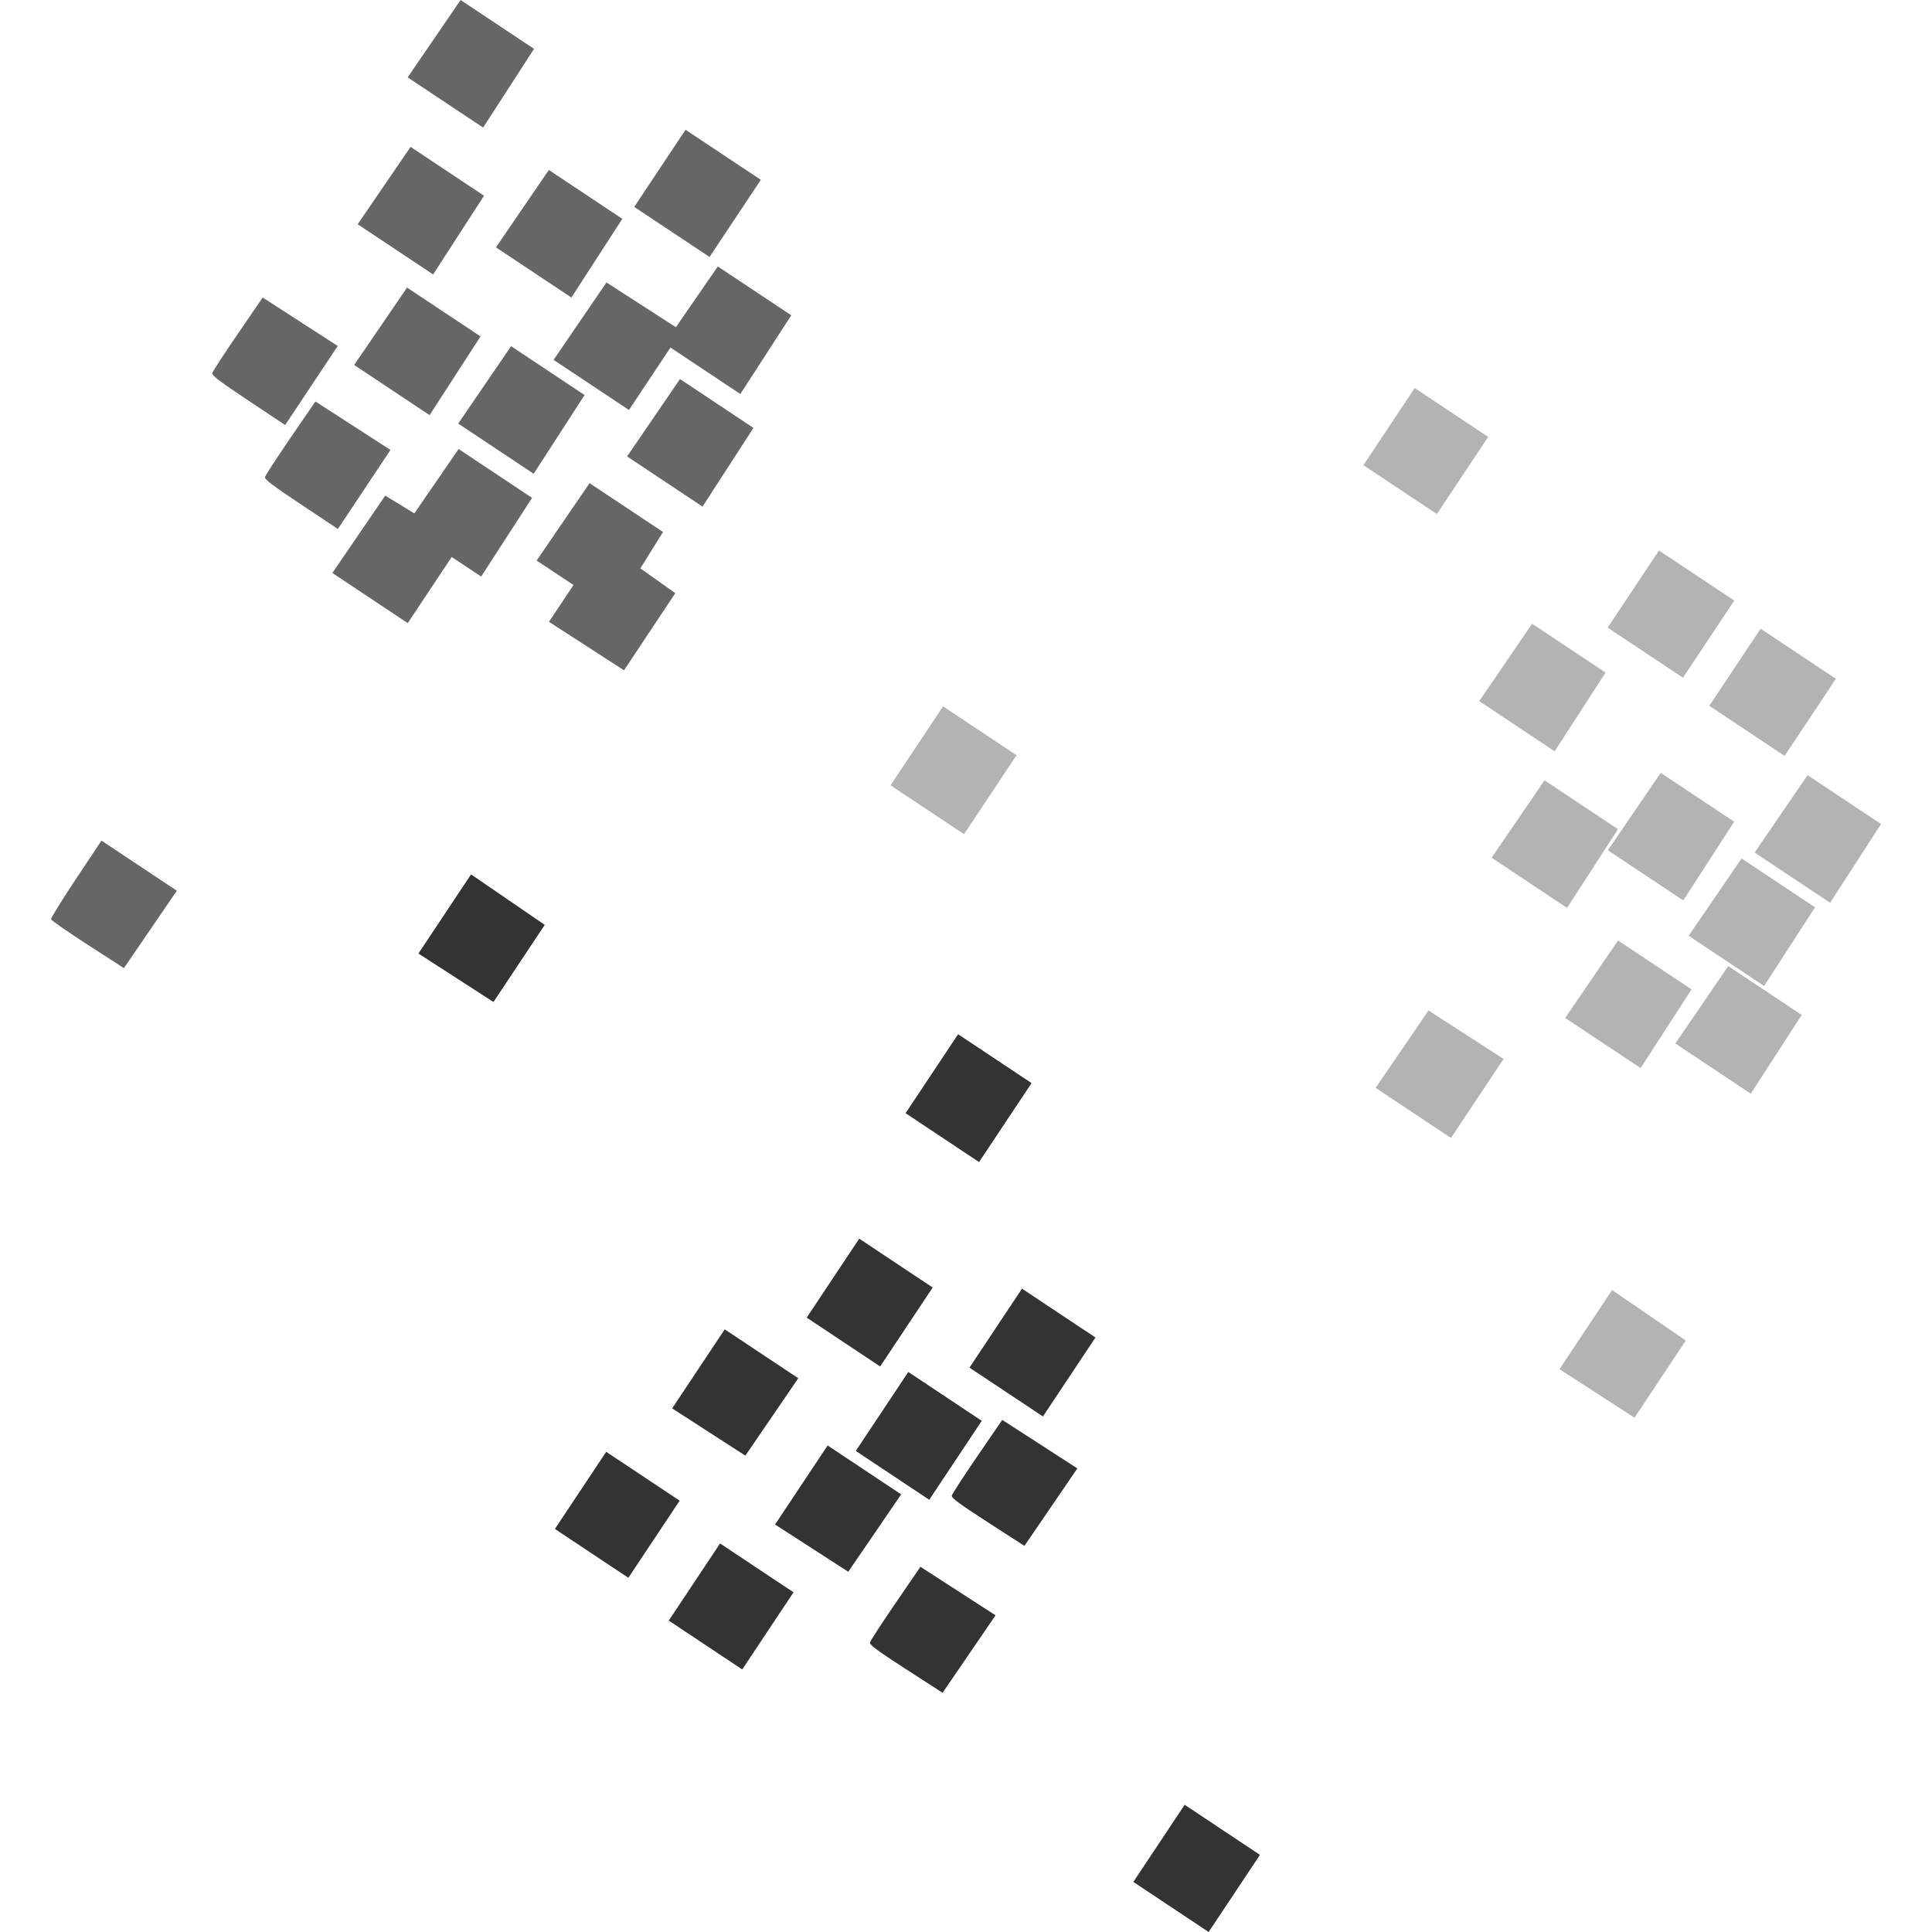 <?xml version="1.0" encoding="UTF-8" standalone="no"?>
<svg
   xmlns:dc="http://purl.org/dc/elements/1.1/"
   xmlns:cc="http://creativecommons.org/ns#"
   xmlns:rdf="http://www.w3.org/1999/02/22-rdf-syntax-ns#"
   xmlns:svg="http://www.w3.org/2000/svg"
   xmlns="http://www.w3.org/2000/svg"
   xmlns:sodipodi="http://sodipodi.sourceforge.net/DTD/sodipodi-0.dtd"
   xmlns:inkscape="http://www.inkscape.org/namespaces/inkscape"
   width="500"
   version="1.2"
   height="500"
   viewBox="0 0 1562.498 1562.503"
   id="svg3527"
   sodipodi:docname="cluster.svg"
   inkscape:version="0.92.4 (5da689c313, 2019-01-14)">
  <sodipodi:namedview
     pagecolor="#ffffff"
     bordercolor="#666666"
     borderopacity="1"
     objecttolerance="10"
     gridtolerance="10"
     guidetolerance="10"
     inkscape:pageopacity="0"
     inkscape:pageshadow="2"
     inkscape:window-width="3000"
     inkscape:window-height="1890"
     id="namedview3529"
     showgrid="false"
     fit-margin-left="2"
     fit-margin-top="2"
     fit-margin-right="2"
     fit-margin-bottom="2"
     inkscape:zoom="0.93910829"
     inkscape:cx="55.000299"
     inkscape:cy="115.58901"
     inkscape:window-x="-12"
     inkscape:window-y="-12"
     inkscape:window-maximized="1"
     inkscape:current-layer="svg3527"
     units="px" />
  <defs
     id="defs2" />
  <path
     style="fill:#333333;stroke-width:1"
     d="m 561.606,1279.455 20.746,-31.191 29.706,19.758 29.706,19.758 -20.746,31.191 -20.746,31.191 -29.706,-19.758 -29.706,-19.758 z"
     id="path899" />
  <path
     style="fill:#333333;stroke-width:1"
     d="m 469.505,1205.341 20.746,-31.191 29.706,19.758 29.706,19.758 -20.746,31.191 -20.746,31.191 -29.706,-19.758 -29.706,-19.758 z"
     id="path897" />
  <path
     style="fill:#333333;stroke-width:1"
     d="m 937.341,1490.807 20.746,-31.191 30.448,20.252 30.448,20.252 -20.746,31.191 -20.746,31.191 -30.448,-20.252 -30.448,-20.252 z"
     id="path895" />
  <path
     style="fill:#333333;stroke-width:1"
     d="m 703.589,1328.353 c 0.299,-1.333 9.604,-15.65 20.677,-31.818 l 20.134,-29.395 30.374,19.623 30.374,19.623 -21.415,31.326 -21.415,31.326 -29.637,-19.131 c -23.222,-14.991 -29.519,-19.656 -29.094,-21.554 z"
     id="path893" />
  <path
     style="fill:#333333;stroke-width:1"
     d="m 648.082,1200.978 21.261,-31.965 29.735,19.778 29.735,19.778 -21.394,31.296 -21.394,31.296 -29.602,-19.109 -29.602,-19.109 z"
     id="path891" />
  <path
     style="fill:#333333;stroke-width:1"
     d="m 564.866,1107.065 21.261,-31.965 29.735,19.778 29.735,19.778 -21.394,31.296 -21.394,31.296 -29.602,-19.108 -29.602,-19.109 z"
     id="path889" />
  <path
     style="fill:#666666;stroke-width:1"
     d="m 41.237,743.425 c -0.188,-0.935 8.92,-15.624 20.24,-32.643 l 20.582,-30.943 30.478,20.272 30.478,20.272 -21.394,31.296 -21.394,31.296 -29.324,-18.925 C 54.774,753.64 41.425,744.36 41.237,743.425 Z"
     id="path887" />
  <path
     style="fill:#333333;stroke-width:1"
     d="m 713.346,1141.508 21.24,-31.933 29.706,19.758 29.706,19.758 -21.24,31.933 -21.24,31.933 -29.706,-19.758 -29.706,-19.758 z"
     id="path885" />
  <path
     style="fill:#333333;stroke-width:1"
     d="m 769.759,1209.544 c 0.299,-1.333 9.604,-15.65 20.677,-31.818 l 20.134,-29.395 30.374,19.623 30.374,19.623 -21.415,31.326 -21.415,31.326 -29.637,-19.131 c -23.222,-14.991 -29.519,-19.656 -29.094,-21.554 z"
     id="path883" />
  <path
     style="fill:#333333;stroke-width:1"
     d="m 673.653,1033.696 21.24,-31.933 29.706,19.758 29.706,19.758 -21.24,31.933 -21.24,31.933 -29.706,-19.758 -29.706,-19.758 z"
     id="path881" />
  <path
     style="fill:#333333;stroke-width:1"
     d="m 805.297,1074.125 21.24,-31.934 29.706,19.758 29.706,19.758 -21.24,31.934 -21.24,31.933 -29.706,-19.758 -29.706,-19.758 z"
     id="path879" />
  <path
     style="fill:#333333;stroke-width:1"
     d="m 359.673,739.161 21.281,-31.995 29.81,20.407 29.809,20.407 -20.746,31.191 -20.746,31.191 -30.344,-19.603 -30.344,-19.603 z"
     id="path877" />
  <path
     style="fill:#b3b3b3;stroke-width:1"
     d="m 1282.489,1075.338 21.281,-31.995 29.809,20.407 29.809,20.407 -20.746,31.191 -20.746,31.191 -30.344,-19.603 -30.344,-19.603 z"
     id="path875" />
  <path
     style="fill:#333333;stroke-width:1"
     d="m 753.626,868.367 21.24,-31.933 29.706,19.758 29.706,19.758 -21.24,31.933 -21.24,31.934 -29.706,-19.758 -29.706,-19.758 z"
     id="path873" />
  <path
     style="fill:#b3b3b3;stroke-width:1"
     d="m 1133.919,848.512 21.394,-31.296 30.344,19.603 30.344,19.603 -21.261,31.964 -21.261,31.964 -30.478,-20.272 -30.478,-20.272 z"
     id="path871" />
  <path
     style="fill:#666666;stroke-width:1"
     d="m 290.177,432.103 21.394,-31.296 11.765,7.2 11.765,7.2 17.9,-26.032 17.9,-26.032 29.706,19.758 29.706,19.758 -20.592,31.829 -20.592,31.829 -11.912,-7.923 -11.912,-7.923 -17.782,26.735 -17.782,26.735 -30.478,-20.272 -30.478,-20.272 z"
     id="path869" />
  <path
     style="fill:#666666;stroke-width:1"
     d="m 214.287,385.85 c 0.294,-1.311 9.595,-15.611 20.669,-31.778 l 20.134,-29.395 30.344,19.603 30.344,19.603 -21.261,31.964 -21.261,31.964 -29.752,-19.789 c -22.782,-15.153 -29.627,-20.348 -29.218,-22.172 z"
     id="path867" />
  <path
     style="fill:#666666;stroke-width:1"
     d="m 453.882,488.01 9.9,-14.884 -14.882,-9.899 -14.882,-9.899 21.394,-31.296 21.394,-31.296 29.706,19.758 29.706,19.758 -9.172,14.711 -9.172,14.711 14.146,10.021 14.146,10.021 -20.746,31.191 -20.746,31.191 -30.344,-19.603 -30.344,-19.603 z"
     id="path865" />
  <path
     style="fill:#666666;stroke-width:1"
     d="m 171.65,301.788 c 0.294,-1.311 9.595,-15.611 20.668,-31.778 l 20.134,-29.395 30.344,19.603 30.344,19.603 -21.261,31.964 -21.261,31.964 -29.752,-19.789 C 178.086,308.808 171.241,303.613 171.65,301.788 Z"
     id="path863" />
  <path
     style="fill:#b3b3b3;stroke-width:1"
     d="m 1287.23,791.948 21.394,-31.296 29.706,19.758 29.706,19.758 -20.592,31.829 -20.592,31.829 -30.507,-20.291 -30.507,-20.292 z"
     id="path861" />
  <path
     style="fill:#b3b3b3;stroke-width:1"
     d="m 741.471,603.197 21.24,-31.934 29.706,19.758 29.706,19.758 -21.24,31.933 -21.24,31.933 -29.706,-19.758 -29.706,-19.758 z"
     id="path859" />
  <path
     style="fill:#b3b3b3;stroke-width:1"
     d="m 1376.306,812.633 21.394,-31.296 29.706,19.758 29.706,19.758 -20.592,31.829 -20.592,31.829 -30.507,-20.292 -30.507,-20.291 z"
     id="path857" />
  <path
     style="fill:#666666;stroke-width:1"
     d="m 307.81,263.871 21.394,-31.296 29.706,19.758 29.706,19.758 -20.592,31.829 -20.592,31.829 -30.507,-20.291 -30.507,-20.291 z"
     id="path855" />
  <path
     style="fill:#666666;stroke-width:1"
     d="m 391.966,311.277 21.394,-31.296 29.706,19.758 29.706,19.758 -20.592,31.829 -20.592,31.829 -30.507,-20.291 -30.507,-20.292 z"
     id="path853" />
  <path
     style="fill:#b3b3b3;stroke-width:1"
     d="m 1227.723,662.389 21.394,-31.296 29.706,19.758 29.706,19.758 -20.592,31.829 -20.592,31.829 -30.507,-20.291 -30.507,-20.292 z"
     id="path851" />
  <path
     style="fill:#666666;stroke-width:1"
     d="m 528.544,337.849 21.394,-31.296 29.706,19.758 29.706,19.758 -20.592,31.829 -20.592,31.829 -30.507,-20.291 -30.507,-20.291 z"
     id="path849" />
  <path
     style="fill:#b3b3b3;stroke-width:1"
     d="m 1387.098,725.547 21.394,-31.296 29.706,19.758 29.706,19.758 -20.592,31.829 -20.592,31.829 -30.507,-20.291 -30.507,-20.291 z"
     id="path847" />
  <path
     style="fill:#b3b3b3;stroke-width:1"
     d="m 1321.718,656.352 21.394,-31.296 29.706,19.758 29.706,19.758 -20.592,31.829 -20.592,31.829 -30.507,-20.291 -30.507,-20.292 z"
     id="path845" />
  <path
     style="fill:#666666;stroke-width:1"
     d="m 469.092,259.742 21.394,-31.295 28.082,18.096 28.082,18.096 16.933,-24.575 16.933,-24.575 29.706,19.758 29.706,19.758 -20.592,31.829 -20.592,31.829 -28.25,-18.79 -28.25,-18.79 -16.795,25.25 -16.795,25.25 -30.478,-20.272 -30.478,-20.272 z"
     id="path843" />
  <path
     style="fill:#666666;stroke-width:1"
     d="m 310.657,150.077 21.394,-31.296 29.706,19.758 29.706,19.758 -20.592,31.829 -20.592,31.829 -30.507,-20.292 -30.507,-20.292 z"
     id="path841" />
  <path
     style="fill:#b3b3b3;stroke-width:1"
     d="m 1217.694,535.745 21.394,-31.296 29.706,19.758 29.706,19.758 -20.592,31.829 -20.592,31.829 -30.507,-20.291 -30.507,-20.291 z"
     id="path839" />
  <path
     style="fill:#666666;stroke-width:1"
     d="m 422.489,168.759 21.394,-31.296 29.706,19.758 29.706,19.758 -20.592,31.829 -20.592,31.829 -30.507,-20.292 -30.507,-20.292 z"
     id="path837" />
  <path
     style="fill:#b3b3b3;stroke-width:1"
     d="m 1440.459,658.205 21.394,-31.296 29.706,19.758 29.706,19.758 -20.592,31.829 -20.592,31.829 -30.507,-20.292 -30.507,-20.291 z"
     id="path835" />
  <path
     style="fill:#666666;stroke-width:1"
     d="M 351.101,31.296 372.495,0 402.2,19.758 431.906,39.517 411.313,71.345 390.721,103.174 360.214,82.883 329.707,62.591 Z"
     id="path833" />
  <path
     style="fill:#b3b3b3;stroke-width:1"
     d="m 1403.133,539.65 20.746,-31.191 30.448,20.252 30.448,20.252 -20.746,31.191 -20.746,31.191 -30.448,-20.252 -30.448,-20.252 z"
     id="path831" />
  <path
     style="fill:#666666;stroke-width:1"
     d="m 533.678,136.131 20.746,-31.191 30.448,20.252 30.448,20.252 -20.746,31.191 -20.746,31.191 -30.448,-20.252 -30.448,-20.252 z"
     id="path829" />
  <path
     style="fill:#b3b3b3;stroke-width:1"
     d="m 1123.397,345.017 20.746,-31.191 29.706,19.758 29.706,19.758 -20.746,31.191 -20.746,31.191 -29.706,-19.758 -29.706,-19.758 z"
     id="path827" />
  <path
     style="fill:#b3b3b3;stroke-width:1"
     d="m 1320.939,476.409 20.746,-31.191 30.448,20.252 30.448,20.252 -20.746,31.191 -20.746,31.191 -30.448,-20.252 -30.448,-20.252 z"
     id="path823" />
</svg>
